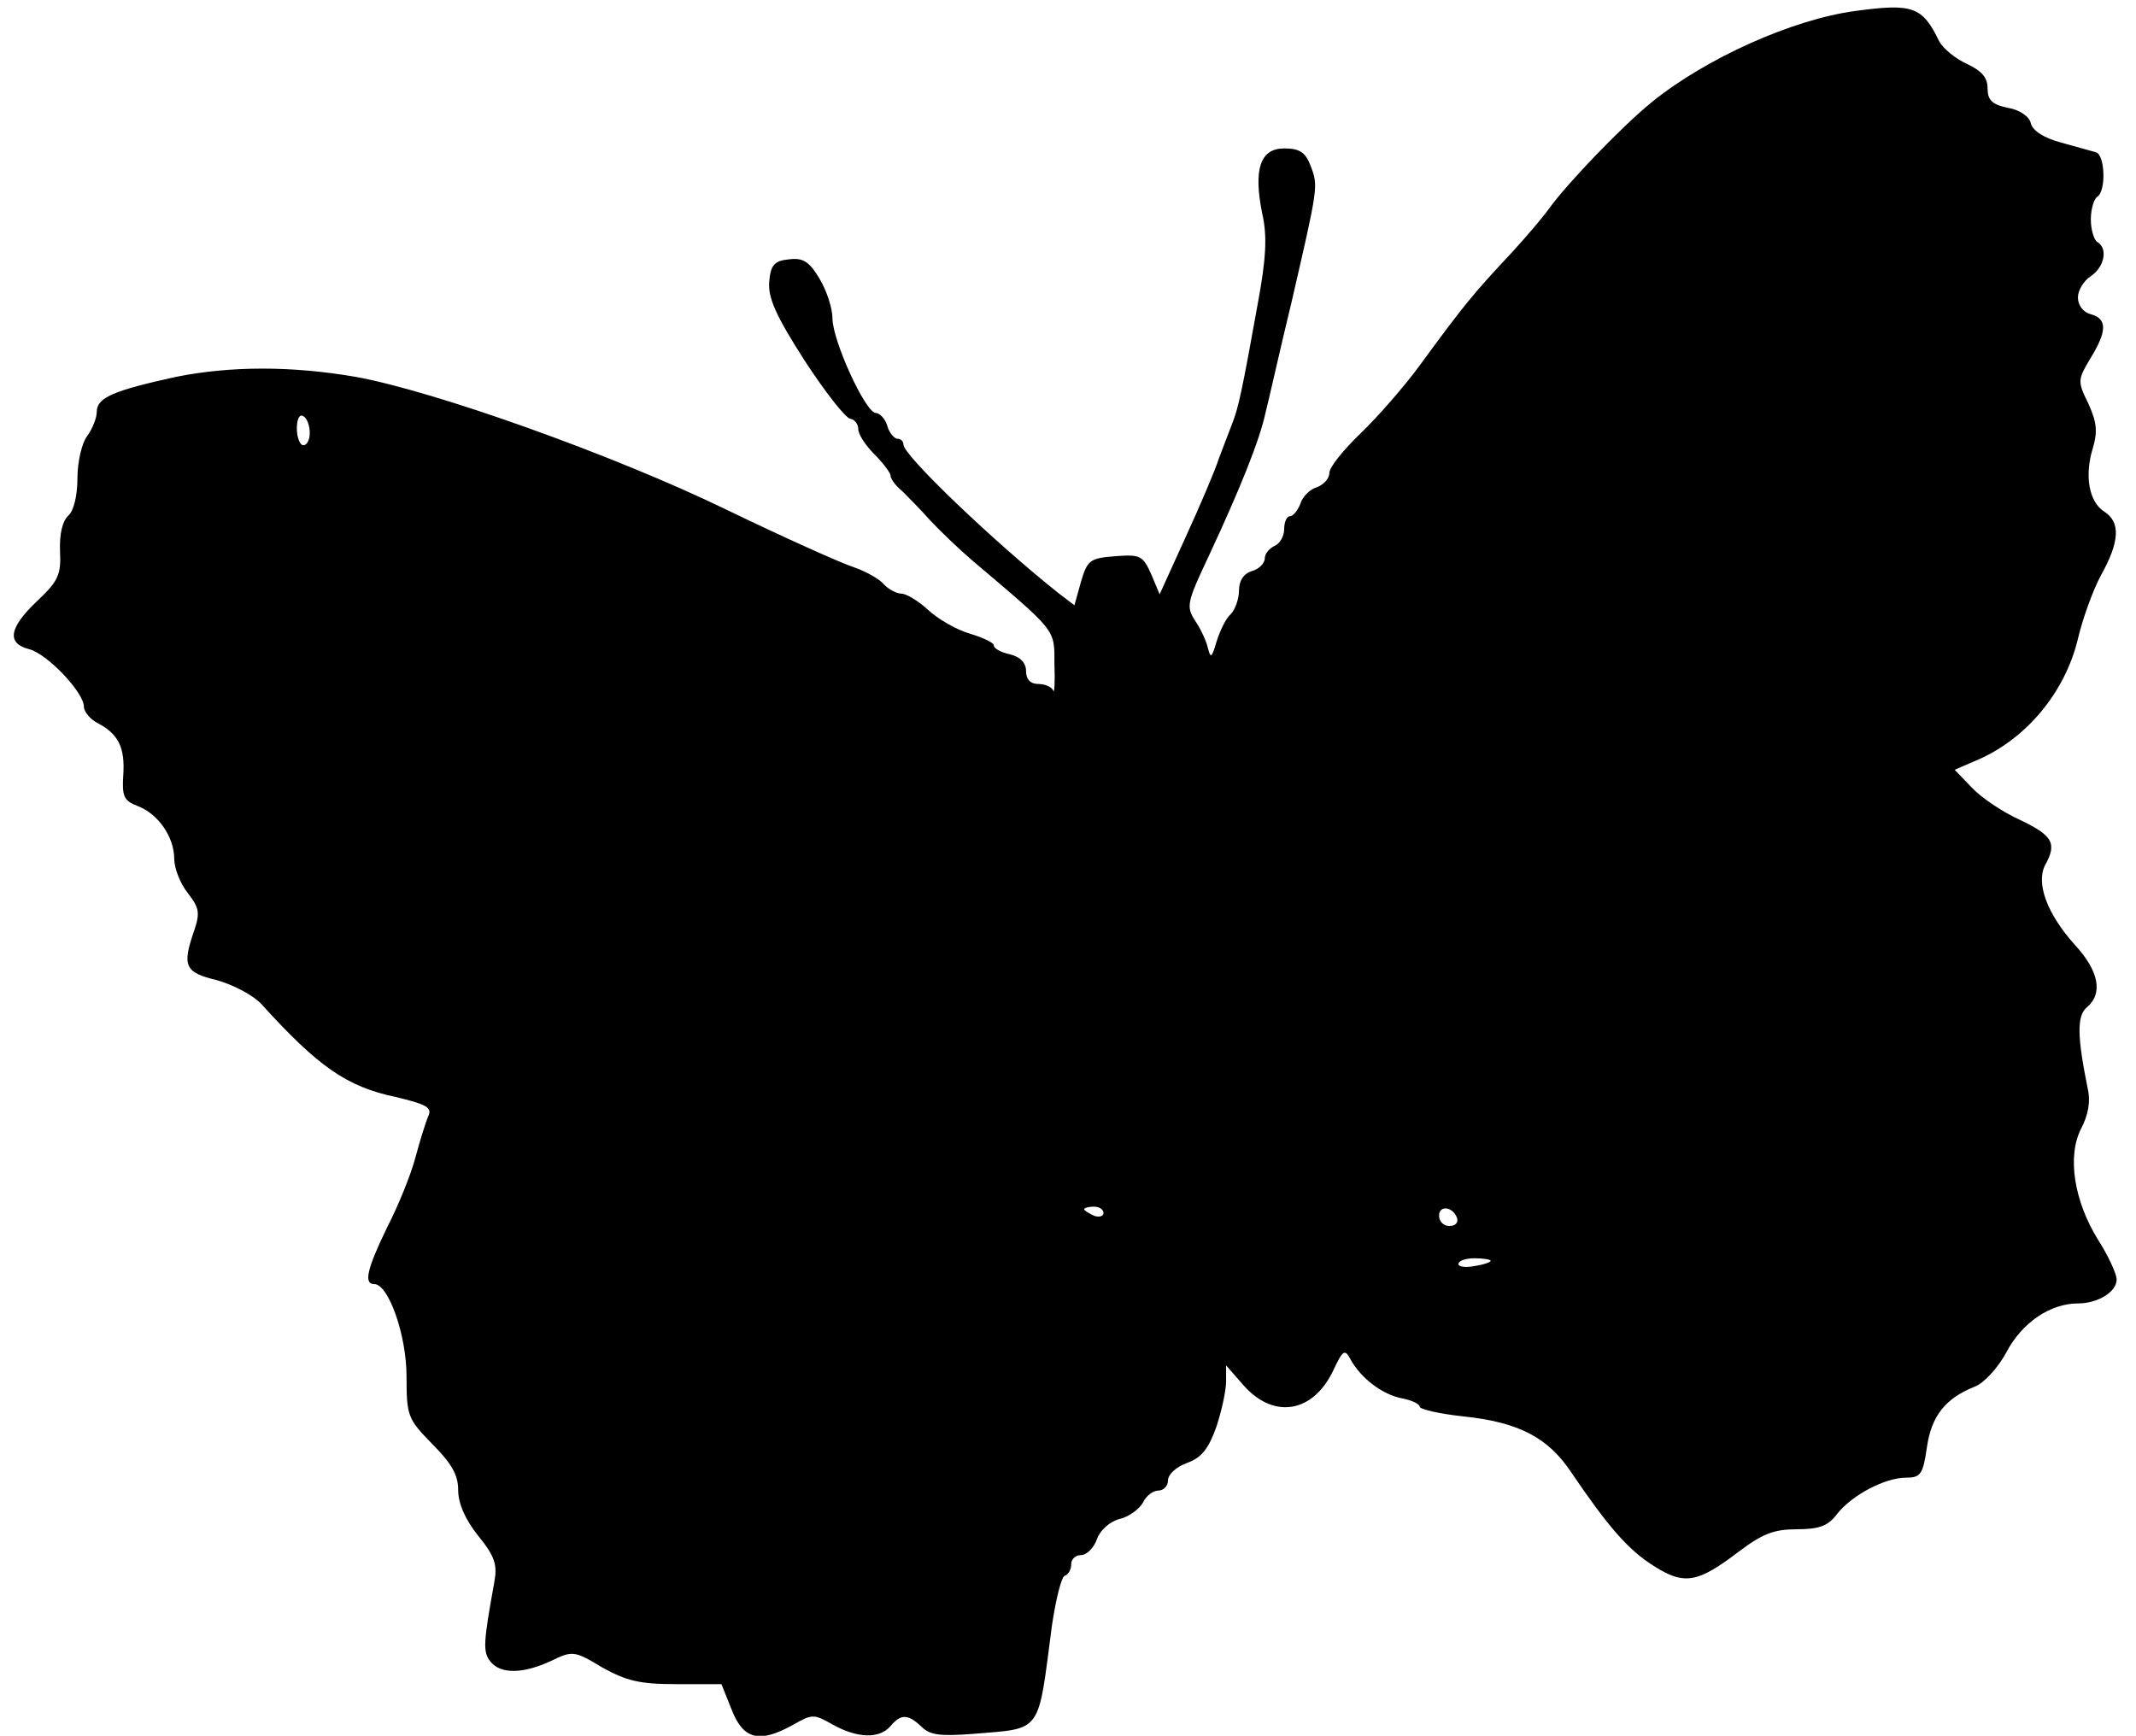 <?xml version="1.0" standalone="no"?>
<!DOCTYPE svg PUBLIC "-//W3C//DTD SVG 20010904//EN"
 "http://www.w3.org/TR/2001/REC-SVG-20010904/DTD/svg10.dtd">
<svg version="1.0" xmlns="http://www.w3.org/2000/svg"
 width="331pt" height="269pt" viewBox="0 0 331 269"
 preserveAspectRatio="xMidYMid meet">
<g transform="translate(0,269) scale(0.1,-0.1)"
fill="#000000" stroke="none">
<path d="M2875 2673 c-97 -13 -231 -73 -315 -141 -47 -38 -134 -129 -160 -166
-8 -11 -33 -41 -56 -66 -60 -64 -75 -82 -143 -175 -24 -33 -66 -81 -92 -106
-27 -26 -49 -53 -49 -62 0 -9 -9 -18 -19 -22 -11 -3 -23 -15 -26 -26 -4 -10
-11 -19 -16 -19 -5 0 -9 -9 -9 -20 0 -11 -7 -23 -15 -26 -8 -4 -15 -12 -15
-19 0 -8 -9 -17 -20 -20 -13 -4 -20 -15 -20 -30 0 -13 -6 -30 -13 -37 -8 -7
-17 -27 -22 -43 -7 -24 -9 -26 -13 -10 -2 10 -11 30 -20 43 -14 22 -13 28 21
100 49 105 79 180 88 222 5 19 22 96 40 170 42 182 42 181 30 213 -8 21 -17
27 -41 27 -37 0 -48 -32 -34 -101 8 -35 6 -70 -7 -140 -24 -134 -30 -161 -39
-184 -4 -11 -14 -36 -21 -55 -6 -19 -30 -75 -52 -123 l-40 -88 -13 31 c-13 29
-17 31 -56 28 -39 -3 -43 -6 -53 -40 l-10 -36 -25 19 c-97 77 -240 213 -240
230 0 5 -4 9 -9 9 -5 0 -13 9 -16 20 -3 11 -12 20 -18 20 -16 1 -67 112 -67
147 0 15 -9 43 -20 61 -16 27 -26 33 -48 30 -22 -2 -28 -9 -30 -35 -2 -24 10
-52 55 -122 32 -49 64 -90 71 -90 6 -1 12 -8 12 -16 0 -8 11 -25 25 -39 14
-14 25 -29 25 -33 0 -5 8 -16 18 -24 9 -9 29 -29 43 -45 15 -16 44 -44 65 -62
132 -112 128 -106 128 -161 1 -28 0 -47 -2 -41 -2 5 -12 10 -23 10 -12 0 -19
7 -19 20 0 13 -9 22 -25 26 -14 3 -25 9 -25 14 0 4 -17 12 -37 18 -21 6 -50
23 -65 37 -15 14 -34 25 -41 25 -8 0 -20 7 -27 14 -6 8 -27 20 -47 27 -19 6
-108 46 -197 89 -175 85 -453 184 -575 206 -99 17 -193 17 -278 0 -96 -21
-123 -32 -123 -54 0 -10 -7 -27 -15 -38 -8 -10 -15 -40 -15 -65 0 -28 -6 -51
-14 -58 -9 -8 -14 -28 -13 -55 2 -37 -3 -47 -36 -78 -43 -41 -47 -65 -12 -74
28 -7 85 -67 85 -89 0 -8 10 -20 22 -26 32 -17 42 -38 39 -81 -2 -32 1 -39 22
-47 32 -12 57 -48 57 -82 0 -14 9 -38 21 -53 18 -23 19 -31 10 -58 -19 -55
-15 -65 35 -77 25 -7 56 -23 69 -37 88 -97 132 -128 208 -144 46 -11 57 -16
51 -29 -4 -9 -13 -38 -20 -64 -7 -27 -27 -76 -44 -109 -31 -64 -37 -88 -20
-88 22 0 50 -79 50 -143 0 -62 2 -66 40 -105 30 -30 40 -48 40 -71 0 -21 11
-46 31 -71 26 -32 30 -45 25 -72 -17 -94 -18 -108 -6 -123 16 -20 51 -19 94 1
33 16 36 16 79 -10 38 -21 58 -26 115 -26 l70 0 16 -40 c18 -46 43 -52 95 -23
30 17 32 17 62 0 38 -21 72 -22 89 -2 16 19 27 19 48 -1 13 -13 29 -15 81 -11
107 9 99 -1 121 167 6 41 15 77 20 78 6 2 10 10 10 18 0 8 7 14 15 14 9 0 20
11 25 25 5 14 20 27 35 31 14 3 30 15 36 25 5 11 16 19 24 19 8 0 15 7 15 16
0 9 13 21 30 27 22 8 33 22 45 56 8 24 15 56 15 70 l0 25 28 -32 c47 -52 107
-41 138 24 15 32 18 34 27 17 16 -29 49 -54 79 -60 16 -3 28 -9 28 -13 0 -4
30 -11 67 -15 87 -9 132 -33 168 -87 57 -84 88 -120 128 -145 47 -30 68 -26
131 22 37 28 55 35 90 35 35 0 49 5 63 24 23 29 74 56 107 56 22 0 26 5 32 47
7 49 29 76 74 94 14 5 36 29 49 53 24 46 68 76 111 76 31 0 60 18 60 37 0 9
-13 37 -29 62 -37 60 -48 129 -26 172 11 21 15 42 10 63 -16 79 -17 112 -1
125 25 21 19 56 -19 97 -43 48 -60 95 -46 123 19 34 12 46 -38 70 -27 12 -61
35 -75 50 l-27 28 30 13 c79 32 141 106 161 190 7 30 23 75 36 99 29 52 30 82
5 98 -24 15 -31 56 -18 98 8 27 6 41 -7 70 -17 34 -16 37 3 69 26 42 27 62 1
69 -12 3 -20 14 -20 26 0 11 9 26 20 33 21 14 27 43 10 53 -5 3 -10 19 -10 35
0 16 5 32 10 35 14 9 12 65 -2 69 -7 2 -32 9 -54 15 -26 7 -44 18 -47 30 -2
10 -17 21 -36 24 -24 5 -31 12 -31 30 0 17 -9 27 -32 38 -18 8 -37 24 -43 35
-26 54 -41 59 -130 47z m-2395 -654 c0 -10 -4 -19 -10 -19 -5 0 -10 12 -10 26
0 14 4 23 10 19 6 -3 10 -15 10 -26z m1230 -1209 c0 -5 -7 -7 -15 -4 -8 4 -15
8 -15 10 0 2 7 4 15 4 8 0 15 -4 15 -10z m548 -8 c2 -7 -3 -12 -12 -12 -9 0
-16 7 -16 16 0 17 22 14 28 -4z m52 -66 c0 -2 -11 -6 -25 -8 -14 -3 -25 -1
-25 3 0 5 11 9 25 9 14 0 25 -2 25 -4z"/>
</g>
</svg>
